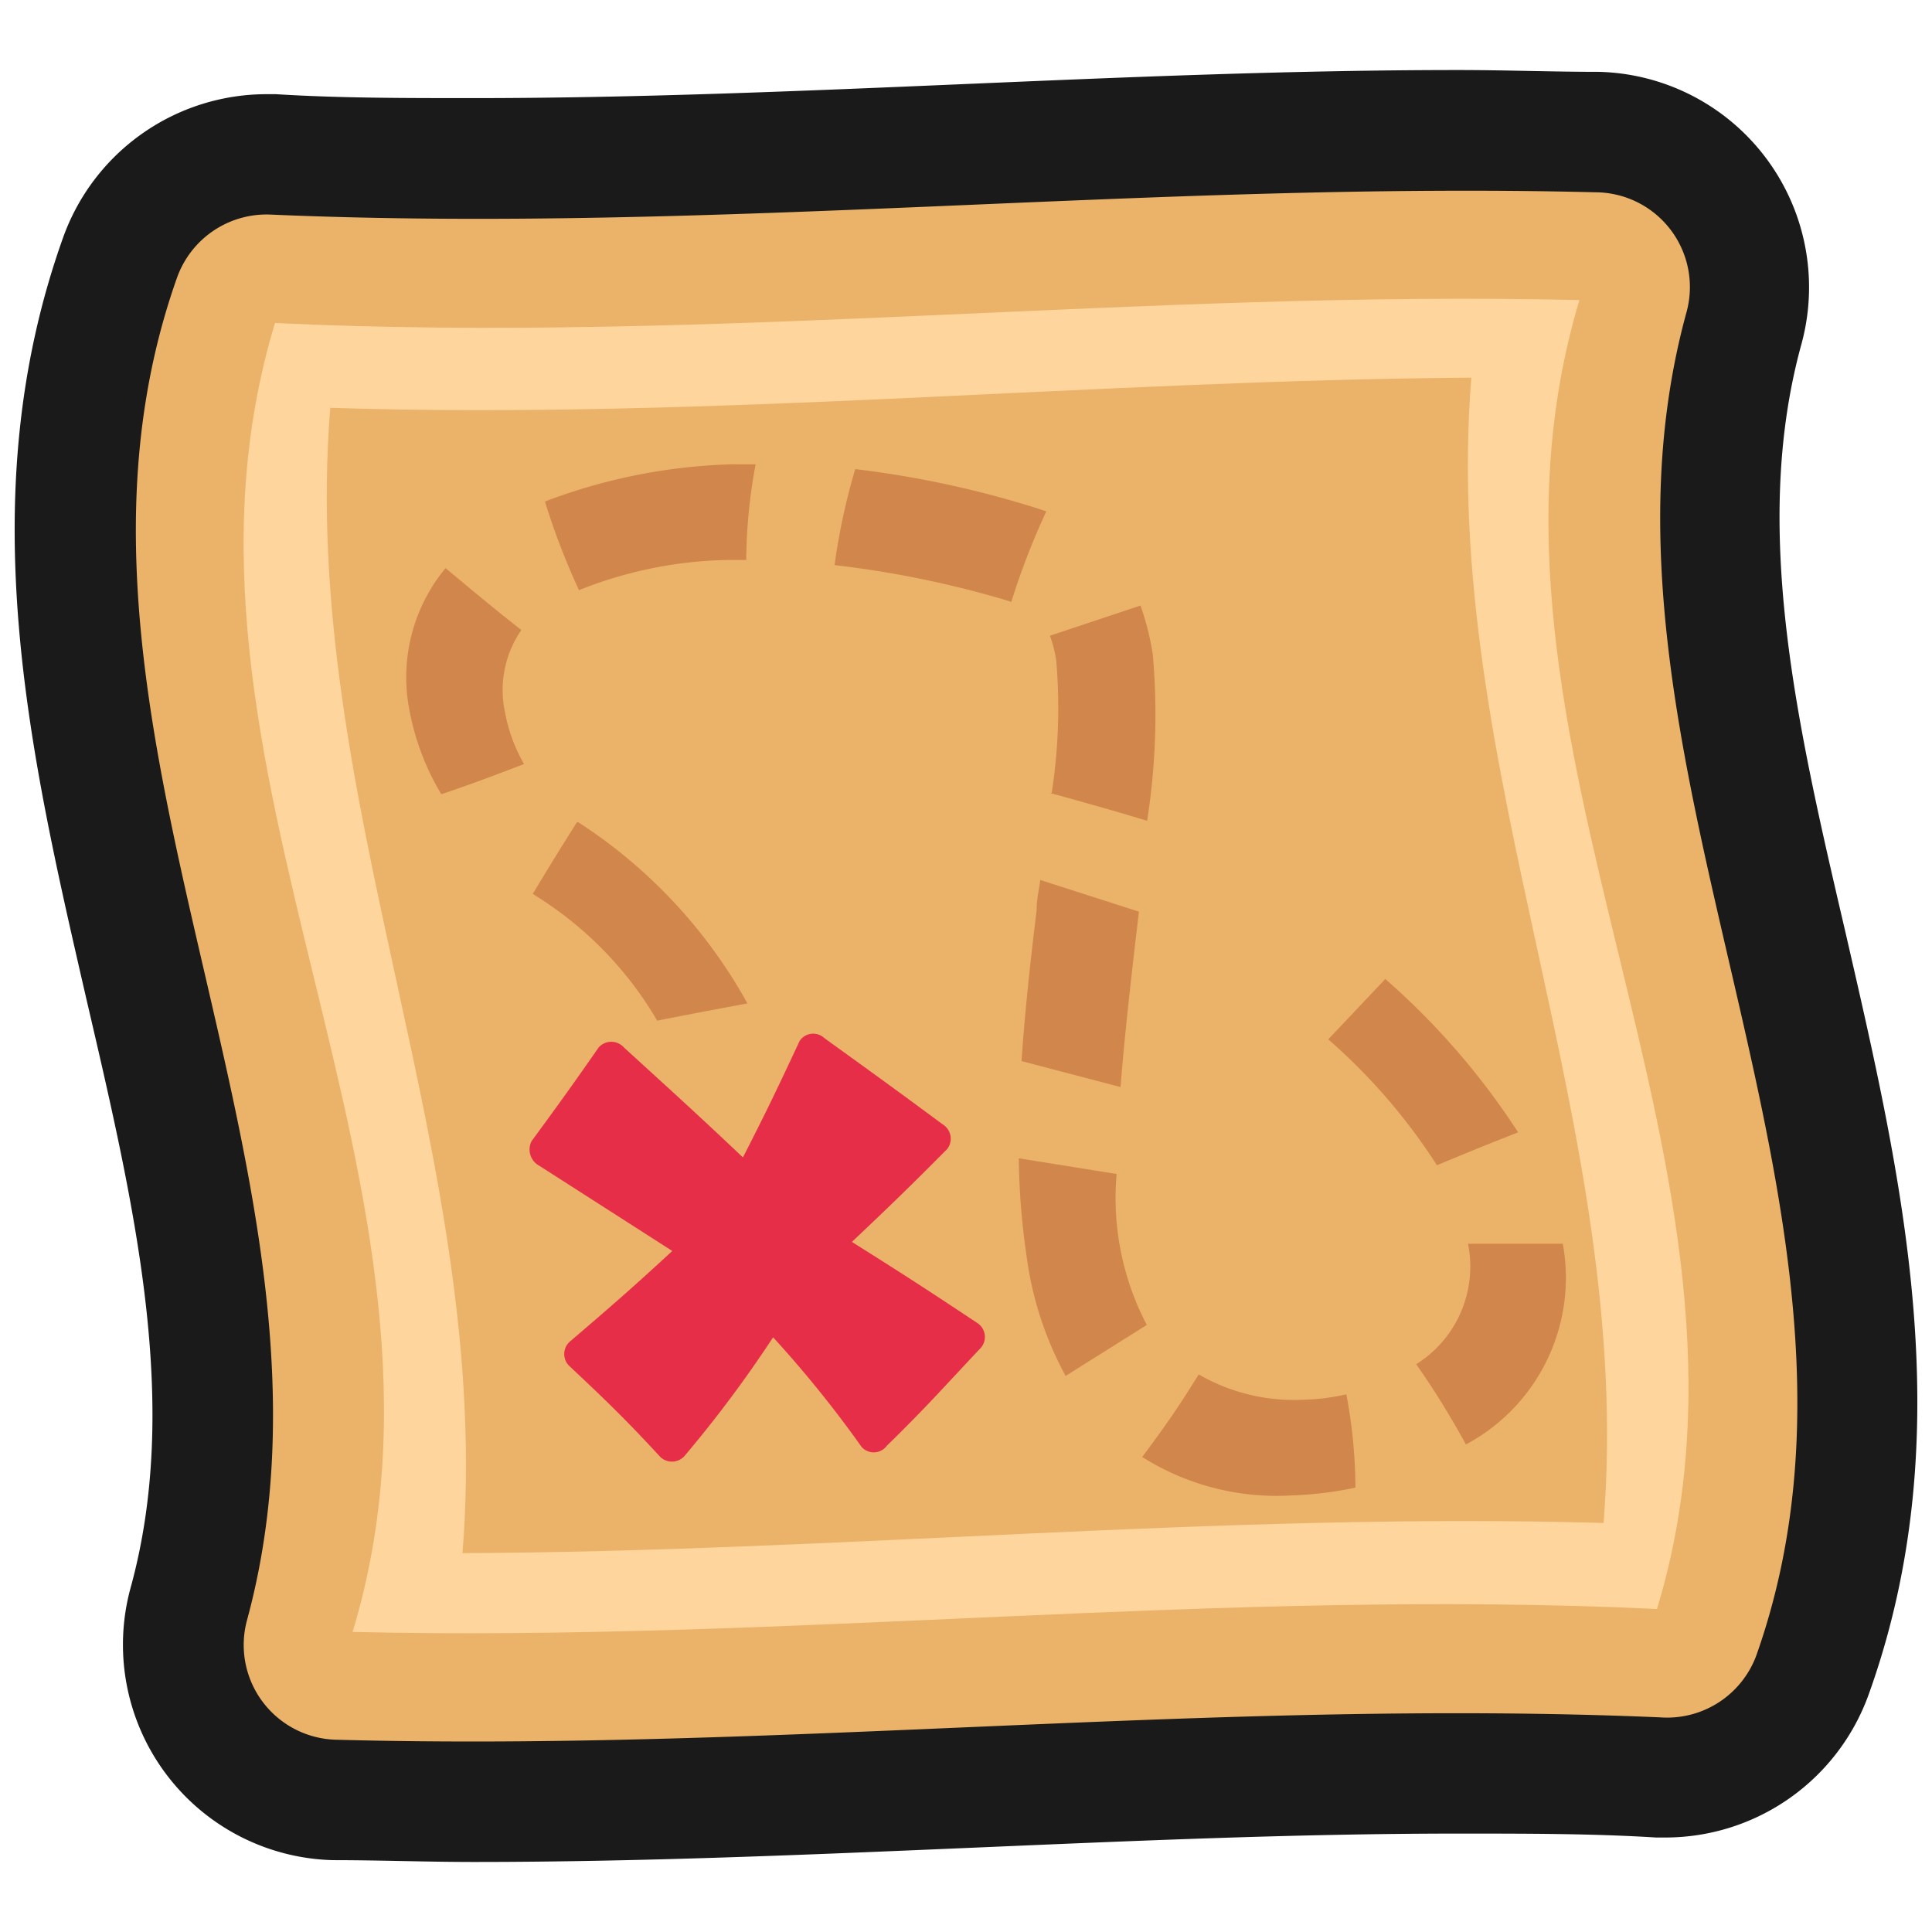 <svg xmlns="http://www.w3.org/2000/svg" viewBox="0 0 64 64"><defs><style>.cls-1,.cls-2{fill:#1a1a1a;}.cls-1{opacity:0;}.cls-3{fill:#ebb369;}.cls-4{fill:#ffd59e;}.cls-5{fill:#e62e49;}.cls-6{fill:#d1864b;}</style></defs><title>Map Outline</title><g id="Layer_2" data-name="Layer 2"><g id="Finals"><rect class="cls-1" width="64" height="64"/><path class="cls-2" d="M61.13,30.87C59.53,24,58,17.46,59.68,11.38a7.14,7.14,0,0,0-6.71-9c-1.55,0-3.1-.06-4.66-.06-5.52,0-11.1.24-16.48.47S21,3.25,15.69,3.25c-2.33,0-4.47,0-6.55-.13h-.3A7.16,7.16,0,0,0,2.09,7.87C-1,16.52,1,25,2.87,33.13,4.47,40,6,46.54,4.32,52.62a7.14,7.14,0,0,0,6.71,9c1.55,0,3.11.06,4.66.06,5.52,0,11.09-.24,16.48-.47s10.79-.47,16.14-.47c2.33,0,4.47,0,6.55.13h.3a7.16,7.16,0,0,0,6.75-4.76C65,47.48,63,39,61.13,30.87Z"/><path class="cls-3" d="M8.18,53.68C12.18,39,.7,23.78,5.86,9.21A3.15,3.15,0,0,1,9,7.11C23.62,7.74,38.22,6,52.86,6.37a3.14,3.14,0,0,1,3,4c-4,14.64,7.48,29.9,2.32,44.47A3.15,3.15,0,0,1,55,56.89c-14.65-.63-29.25,1.14-43.89.74A3.14,3.14,0,0,1,8.18,53.68Z"/><path class="cls-4" d="M52.32,9.94C37.9,9.6,23.54,11.39,9.11,10.7c-4.43,14.6,7,28.74,2.57,43.36,14.42.34,28.78-1.45,43.21-.76C59.32,38.69,47.93,24.55,52.32,9.94Zm-37,41.51c1.05-13-5.43-24.92-4.38-37.94,12.62.4,25.19-.91,37.8-1-1.05,13,5.43,24.91,4.38,37.94C40.47,50.09,27.91,51.4,15.29,51.45Z"/><path class="cls-5" d="M29.38,47.89c1.33-1.3,1.94-2,3.11-3.24a.55.55,0,0,0-.11-.82c-1.61-1.07-2.44-1.61-4.16-2.69,1.3-1.23,1.93-1.84,3.16-3.08a.56.56,0,0,0-.16-.82c-1.54-1.14-2.33-1.71-3.91-2.85a.54.54,0,0,0-.82.09c-.72,1.54-1.09,2.32-1.88,3.86-1.53-1.45-2.33-2.17-3.94-3.64a.56.56,0,0,0-.84,0c-.87,1.25-1.31,1.86-2.22,3.1a.61.61,0,0,0,.26.82l4.4,2.82c-1.31,1.21-2,1.81-3.39,3a.55.55,0,0,0,0,.83c1.29,1.21,1.9,1.81,3,3a.56.56,0,0,0,.83-.08,40.37,40.37,0,0,0,2.9-3.89,37.59,37.59,0,0,1,2.93,3.63A.54.54,0,0,0,29.38,47.89Z"/><path class="cls-6" d="M13.57,23.56a5.66,5.66,0,0,1,1.19-4.74c1,.83,1.48,1.24,2.51,2.05a3.5,3.5,0,0,0-.54,2.73,5.37,5.37,0,0,0,.63,1.71c-1.1.42-1.65.63-2.74,1A8.32,8.32,0,0,1,13.57,23.56Zm4.08,6.05c.57-.95.86-1.42,1.46-2.37l.05,0a16.85,16.85,0,0,1,5.6,6l-3,.56,1.5-.27-1.49.28a12,12,0,0,0-4-4.12Zm.41-13a18.84,18.84,0,0,1,6.22-1.23l.75,0a18,18,0,0,0-.31,3.17l-.66,0a13.9,13.9,0,0,0-4.88,1A23.3,23.3,0,0,1,18.06,16.64Zm9.59,2.08a21.4,21.4,0,0,1,.68-3.15,33,33,0,0,1,6,1.29l.33.11a24.41,24.41,0,0,0-1.16,3l-.18-.06A33.59,33.59,0,0,0,27.65,18.72ZM34,41.56a23.48,23.48,0,0,1-.25-3.19l3.24.52a9.05,9.05,0,0,0,1,5l-2.69,1.69A11.42,11.42,0,0,1,34,41.56Zm-.16-6.41c.11-1.66.3-3.36.5-5,0-.4.07-.6.12-1l3.27,1.05c-.05.4-.07.6-.12,1-.18,1.59-.37,3.24-.49,4.81Zm4,13.11c.82-1.1,1.19-1.64,1.87-2.73a6.32,6.32,0,0,0,3.42.84,7.38,7.38,0,0,0,1.47-.18,16.94,16.94,0,0,1,.3,3.09,12.37,12.37,0,0,1-2.15.26A8.34,8.34,0,0,1,37.83,48.26Zm-3-22a18.43,18.43,0,0,0,.15-4.37h0a4,4,0,0,0-.21-.83l3-1a8.74,8.74,0,0,1,.41,1.64h0A22.75,22.75,0,0,1,38,27.19C36.74,26.81,36.09,26.63,34.79,26.27ZM44,34.43l1.89-2a24.35,24.35,0,0,1,4.4,5.08c-1.07.42-1.61.64-2.69,1.09A19.51,19.51,0,0,0,44,34.43Zm2.9,10.77a3.82,3.82,0,0,0,1.73-4c1.25,0,1.88,0,3.14,0a6.26,6.26,0,0,1-3.21,6.65A27.73,27.73,0,0,0,46.92,45.2Z"/></g></g></svg>